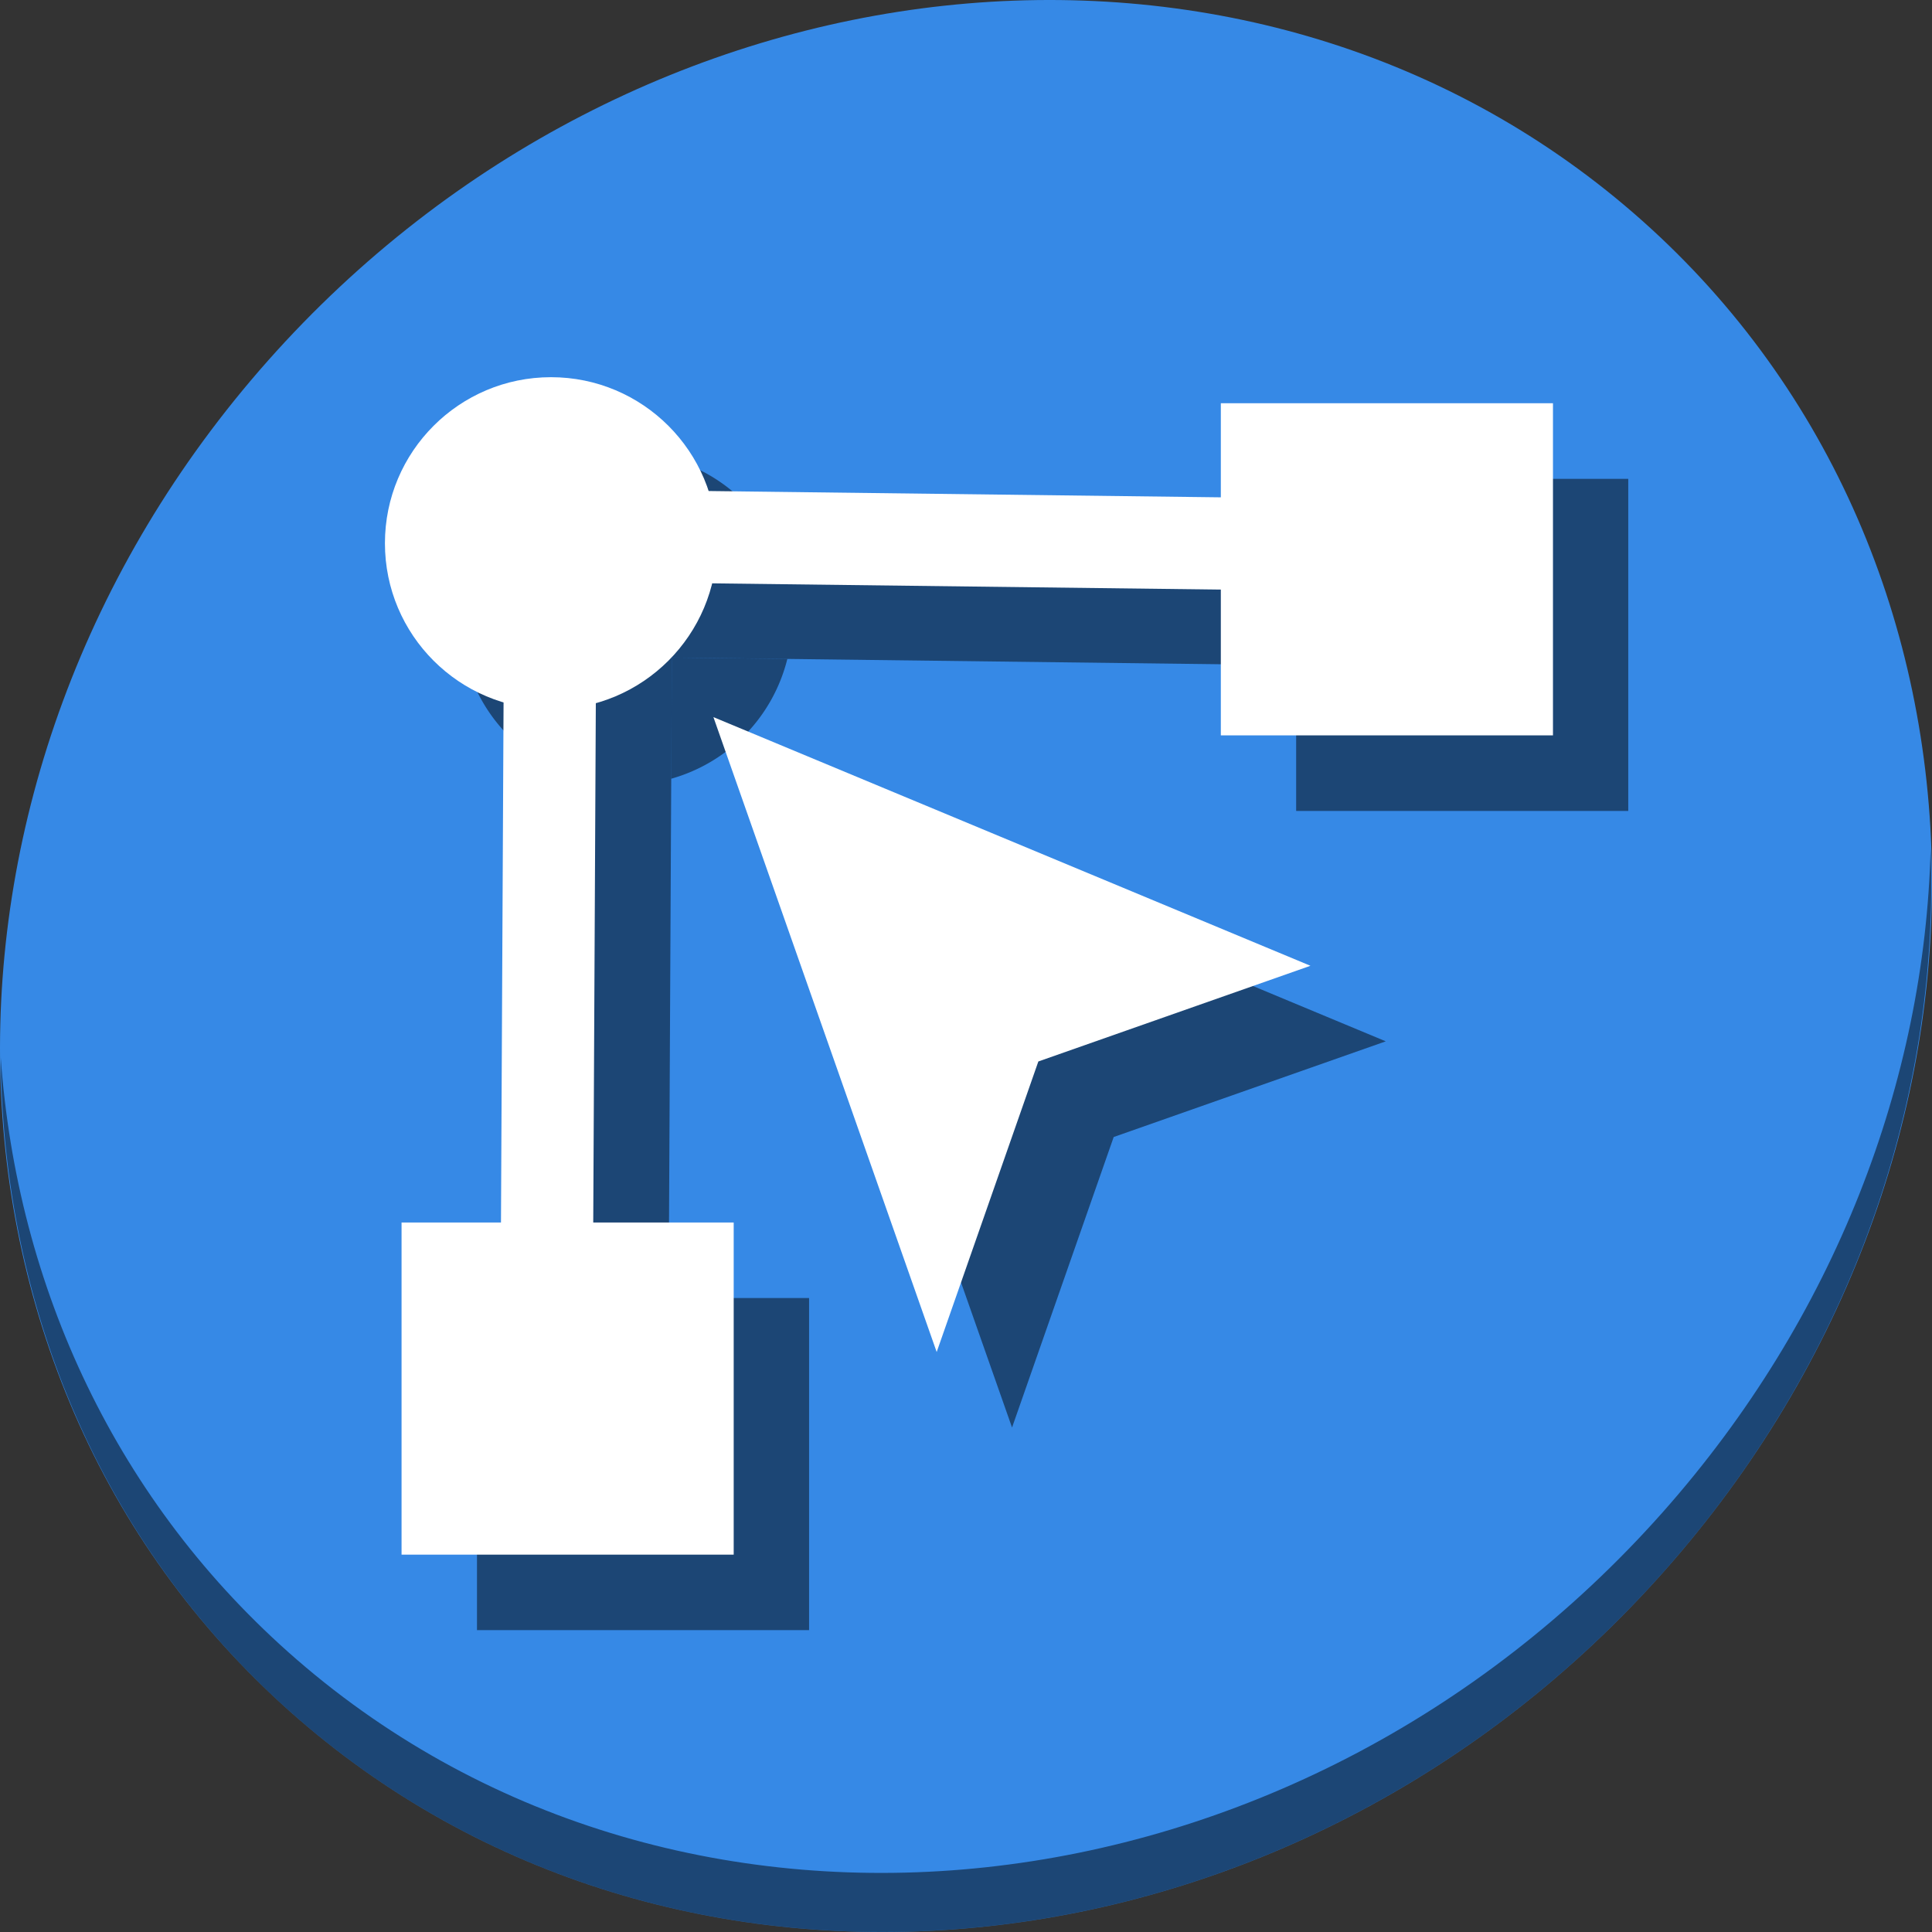 <?xml version="1.0" encoding="UTF-8" standalone="no"?>
<svg
   xmlns:dc="http://purl.org/dc/elements/1.1/"
   xmlns:cc="http://creativecommons.org/ns#"
   xmlns:rdf="http://www.w3.org/1999/02/22-rdf-syntax-ns#"
   xmlns:svg="http://www.w3.org/2000/svg"
   xmlns="http://www.w3.org/2000/svg"
   xmlns:sodipodi="http://sodipodi.sourceforge.net/DTD/sodipodi-0.dtd"
   xmlns:inkscape="http://www.inkscape.org/namespaces/inkscape"
   viewBox="0 0 64 64"
   version="1.1"
   id="svg6"
   sodipodi:docname="edit-node.svg"
   width="64"
   height="64"
   inkscape:version="0.92.2 5c3e80d, 2017-08-06">
  <rect x="0" y="0" width="64" height="64" fill="#333333" stroke="none"/>
  <sodipodi:namedview
     pagecolor="#ffffff"
     bordercolor="#666666"
     borderopacity="1"
     objecttolerance="10"
     gridtolerance="10"
     guidetolerance="10"
     inkscape:pageopacity="0"
     inkscape:pageshadow="2"
     inkscape:window-width="1366"
     inkscape:window-height="717"
     id="namedview8"
     showgrid="false"
     inkscape:zoom="0.43457604"
     inkscape:cx="295.87135"
     inkscape:cy="145.66682"
     inkscape:window-x="0"
     inkscape:window-y="24"
     inkscape:window-maximized="1"
     inkscape:current-layer="svg6" />
  <defs
     id="defs3051">
    <style
       type="text/css"
       id="current-color-scheme">
      .ColorScheme-Text {
        color:#4d4d4d;
      }
      </style>
  </defs>
  <g
     id="g905"
     transform="matrix(0.125,0,0,0.125,6.1868113e-8,56)">
    <path
       style="fill:#3689e6;fill-opacity:1;stroke-width:11.11"
       inkscape:connector-curvature="0"
       d="m 432.913,-391.526 c 102.193,88.575 105.827,249.7 8.117,359.899 C 343.32,78.572 181.28,96.101 79.087,7.526 -23.106,-81.049 -26.74,-242.174 70.97,-352.373 168.68,-462.572 330.72,-480.101 432.913,-391.526 Z"
       id="path27-5" />
    <path
       style="opacity:1;fill:#000000;fill-opacity:0.49;stroke-width:11.11"
       inkscape:connector-curvature="0"
       d="m 511.636,-223.096 c -1.551,61.312 -25.161,124.155 -70.966,175.814 C 342.959,62.917 180.919,80.446 78.726,-8.129 30.827,-49.644 4.497,-107.077 0.194,-167.771 0.799,-101.415 27.117,-37.518 79.079,7.519 181.272,96.094 343.32,78.556 441.022,-31.634 490.727,-87.692 514.027,-156.925 511.636,-223.096 Z"
       id="path51-6" />
    <rect
       style="opacity:1;fill:#000000;fill-opacity:0.49;stroke:none;stroke-width:4.067;stroke-miterlimit:4;stroke-dasharray:none;stroke-dashoffset:0;stroke-opacity:1"
       id="rect872"
       width="88.01"
       height="88.01"
       x="126.405"
       y="-104.01" />
    <rect
       y="-321.1"
       x="343.495"
       height="88.01"
       width="88.01"
       id="rect874"
       style="opacity:1;fill:#000000;fill-opacity:0.49;stroke:none;stroke-width:4.067;stroke-miterlimit:4;stroke-dasharray:none;stroke-dashoffset:0;stroke-opacity:1" />
    <path
       id="circle876"
       d="M 166.004,-328 A 44.005,44.005 0 0 0 122,-283.996 a 44.005,44.005 0 0 0 31.436,42.152 l 0.281,-56.65 54.004,0.662 A 44.005,44.005 0 0 0 166.004,-328 Z m 12.037,54.254 -0.16,32.117 a 44.005,44.005 0 0 0 30.771,-31.742 z"
       style="opacity:1;fill:#000000;fill-opacity:0.49;stroke:none;stroke-width:3.462;stroke-miterlimit:4;stroke-dasharray:none;stroke-dashoffset:0;stroke-opacity:1"
       inkscape:connector-curvature="0" />
    <path
       style="color:#000000;font-style:normal;font-variant:normal;font-weight:normal;font-stretch:normal;font-size:medium;line-height:normal;font-family:sans-serif;font-variant-ligatures:normal;font-variant-position:normal;font-variant-caps:normal;font-variant-numeric:normal;font-variant-alternates:normal;font-feature-settings:normal;text-indent:0;text-align:start;text-decoration:none;text-decoration-line:none;text-decoration-style:solid;text-decoration-color:#000000;letter-spacing:normal;word-spacing:normal;text-transform:none;writing-mode:lr-tb;direction:ltr;text-orientation:mixed;dominant-baseline:auto;baseline-shift:baseline;text-anchor:start;white-space:normal;shape-padding:0;clip-rule:nonzero;display:inline;overflow:visible;visibility:visible;opacity:1;isolation:auto;mix-blend-mode:normal;color-interpolation:sRGB;color-interpolation-filters:linearRGB;solid-color:#000000;solid-opacity:1;vector-effect:none;fill:#000000;fill-opacity:0.49;fill-rule:nonzero;stroke:none;stroke-width:24.447;stroke-linecap:butt;stroke-linejoin:miter;stroke-miterlimit:4;stroke-dasharray:none;stroke-dashoffset:0;stroke-opacity:1;color-rendering:auto;image-rendering:auto;shape-rendering:auto;text-rendering:auto;enable-background:accumulate"
       d="m 153.717,-298.494 -0.993,199.603 24.447,0.122 0.871,-174.978 171.078,2.101 0.3,-24.445 z"
       id="path878"
       inkscape:connector-curvature="0" />
    <path
       style="fill:#000000;fill-opacity:0.49;stroke:none;stroke-width:1.306px;stroke-linecap:butt;stroke-linejoin:miter;stroke-opacity:1"
       d="m 268.202,-69.692 26.939,-76.988 72.102,-25.355 -158.201,-65.895 z"
       id="path880"
       inkscape:connector-curvature="0" />
    <g
       transform="matrix(0.978,0,0,0.978,8.617,-0.796)"
       id="g858">
      <rect
         style="opacity:1;fill:#ffffff;fill-opacity:1;stroke:none;stroke-width:4.159;stroke-miterlimit:4;stroke-dasharray:none;stroke-dashoffset:0;stroke-opacity:1"
         id="rect841"
         width="90"
         height="90"
         x="100"
         y="-126" />
      <rect
         y="-348"
         x="322"
         height="90"
         width="90"
         id="rect843"
         style="opacity:1;fill:#ffffff;fill-opacity:1;stroke:none;stroke-width:4.159;stroke-miterlimit:4;stroke-dasharray:none;stroke-dashoffset:0;stroke-opacity:1" />
      <circle
         style="opacity:1;fill:#ffffff;fill-opacity:1;stroke:none;stroke-width:3.541;stroke-miterlimit:4;stroke-dasharray:none;stroke-dashoffset:0;stroke-opacity:1"
         id="path845"
         cx="140.495"
         cy="-310.056"
         r="45" />
      <path
         style="color:#000000;font-style:normal;font-variant:normal;font-weight:normal;font-stretch:normal;font-size:medium;line-height:normal;font-family:sans-serif;font-variant-ligatures:normal;font-variant-position:normal;font-variant-caps:normal;font-variant-numeric:normal;font-variant-alternates:normal;font-feature-settings:normal;text-indent:0;text-align:start;text-decoration:none;text-decoration-line:none;text-decoration-style:solid;text-decoration-color:#000000;letter-spacing:normal;word-spacing:normal;text-transform:none;writing-mode:lr-tb;direction:ltr;text-orientation:mixed;dominant-baseline:auto;baseline-shift:baseline;text-anchor:start;white-space:normal;shape-padding:0;clip-rule:nonzero;display:inline;overflow:visible;visibility:visible;opacity:1;isolation:auto;mix-blend-mode:normal;color-interpolation:sRGB;color-interpolation-filters:linearRGB;solid-color:#000000;solid-opacity:1;vector-effect:none;fill:#ffffff;fill-opacity:1;fill-rule:nonzero;stroke:none;stroke-width:25;stroke-linecap:butt;stroke-linejoin:miter;stroke-miterlimit:4;stroke-dasharray:none;stroke-dashoffset:0;stroke-opacity:1;color-rendering:auto;image-rendering:auto;shape-rendering:auto;text-rendering:auto;enable-background:accumulate"
         d="m 127.93,-324.883 -1.016,204.117 25,0.125 0.891,-178.936 174.947,2.148 0.307,-24.998 z"
         id="path847"
         inkscape:connector-curvature="0" />
      <path
         style="fill:#ffffff;stroke:none;stroke-width:1.336px;stroke-linecap:butt;stroke-linejoin:miter;stroke-opacity:1"
         d="m 245.004,-90.906 27.548,-78.729 73.732,-25.928 -161.779,-67.385 z"
         id="path851"
         inkscape:connector-curvature="0" />
    </g>
  </g>
</svg>
